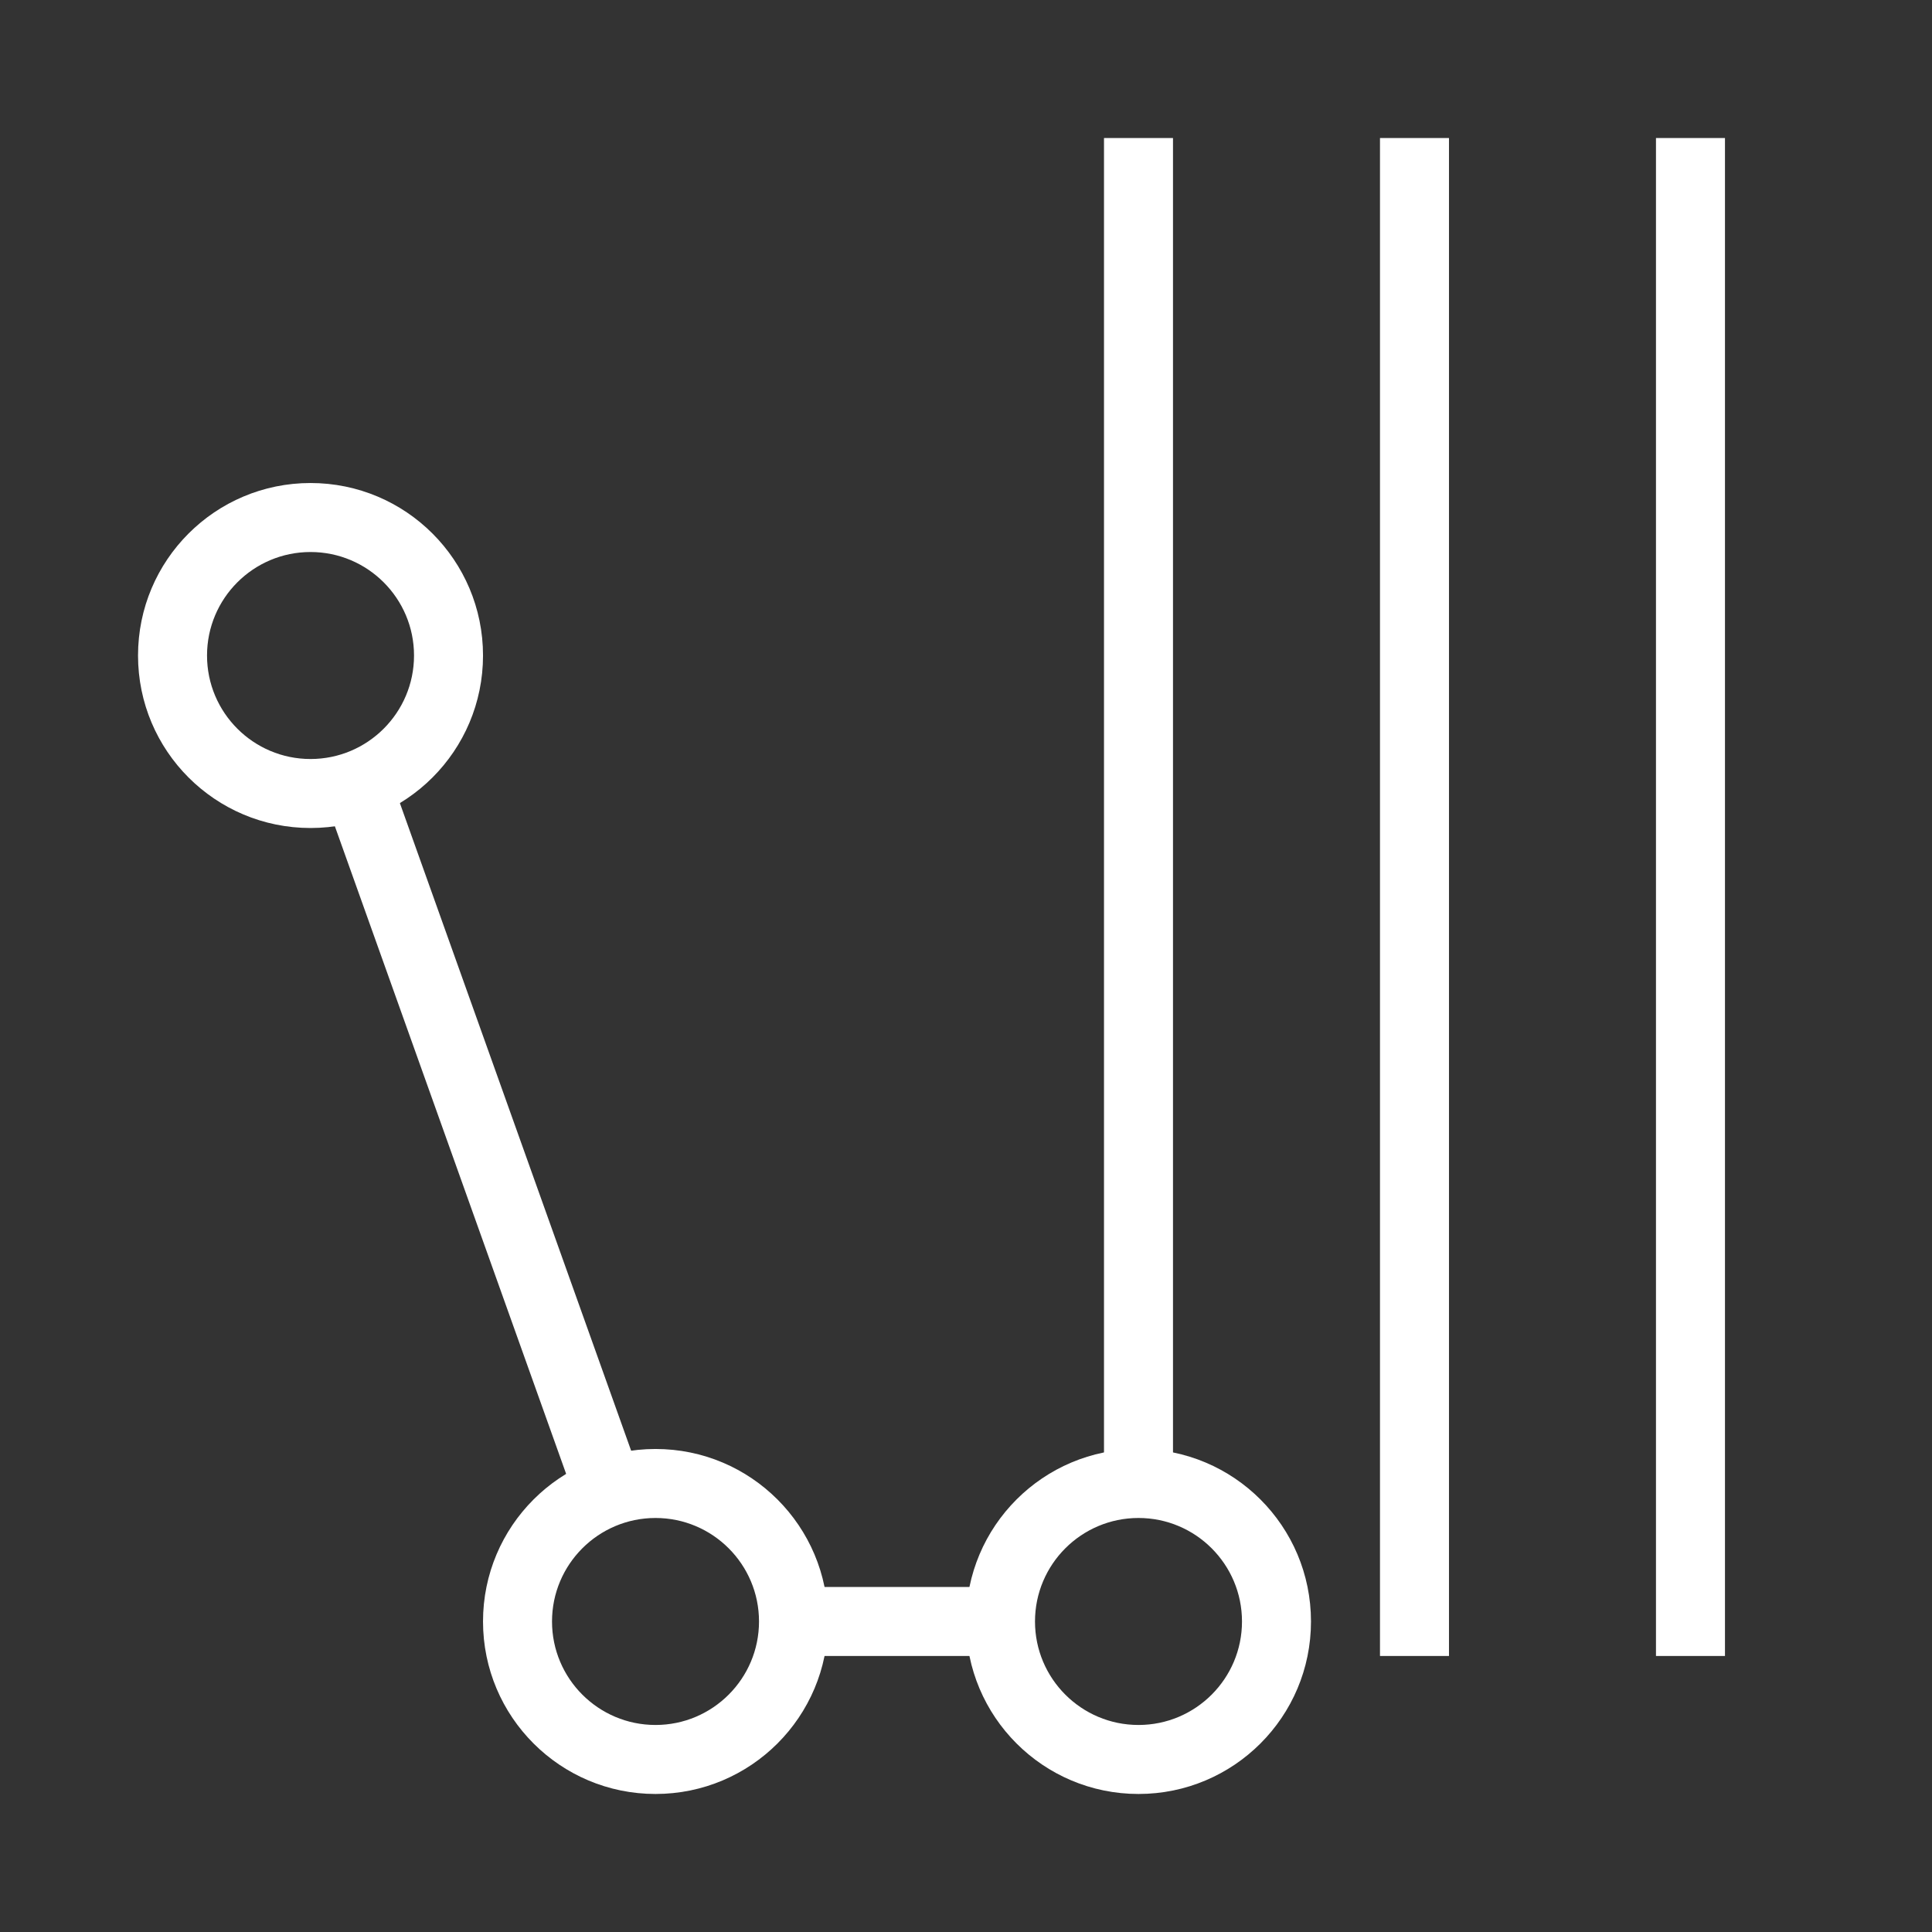 <?xml version="1.0" encoding="UTF-8" standalone="no" ?>
<!DOCTYPE svg PUBLIC "-//W3C//DTD SVG 1.1//EN" "http://www.w3.org/Graphics/SVG/1.1/DTD/svg11.dtd">
<svg xmlns="http://www.w3.org/2000/svg" xmlns:xlink="http://www.w3.org/1999/xlink" version="1.1" width="1080" height="1080" viewBox="0 0 1080 1080" xml:space="preserve">
<rect x="0" y="0" width="1080" height="1080" fill="#333333" stroke="none"/>
<desc>Created with Fabric.js 5.2.4</desc>
<defs>
</defs>
<rect x="0" y="0" width="100%" height="100%" fill="transparent"></rect>
<g transform="matrix(1 0 0 1 540 540)" id="a6474d76-c44b-4cb3-bcc2-9e97042a2b6d"  >
<rect style="stroke: none; stroke-width: 1; stroke-dasharray: none; stroke-linecap: butt; stroke-dashoffset: 0; stroke-linejoin: miter; stroke-miterlimit: 4; fill: rgb(255,255,255); fill-rule: nonzero; opacity: 1; visibility: hidden;" vector-effect="non-scaling-stroke"  x="-540" y="-540" rx="0" ry="0" width="1080" height="1080" />
</g>
<g transform="matrix(1 0 0 1 540 540)" id="1fc2687a-fc2d-4a62-942d-07f30305f0f7"  >
</g>
<g transform="matrix(NaN NaN NaN NaN 0 0)"  >
<g style=""   >
</g>
</g>
<g transform="matrix(38.57 0 0 38.57 540 540)"  >
<g style=""   >
		<g transform="matrix(1 0 0 1 6.5 -1)"  >
<path style="stroke: none; stroke-width: 1; stroke-dasharray: none; stroke-linecap: butt; stroke-dashoffset: 0; stroke-linejoin: miter; stroke-miterlimit: 4; fill: rgb(255,255,255); fill-rule: nonzero; opacity: 1;" vector-effect="non-scaling-stroke"  transform=" translate(-20.5, -13)" d="M 20 2 L 20 24 L 21 24 L 21 2 z" stroke-linecap="round" />
</g>
		<g transform="matrix(1 0 0 1 10.5 -1)"  >
<path style="stroke: none; stroke-width: 1; stroke-dasharray: none; stroke-linecap: butt; stroke-dashoffset: 0; stroke-linejoin: miter; stroke-miterlimit: 4; fill: rgb(255,255,255); fill-rule: nonzero; opacity: 1;" vector-effect="non-scaling-stroke"  transform=" translate(-24.5, -13)" d="M 24 2 L 24 24 L 25 24 L 25 2 z" stroke-linecap="round" />
</g>
		<g transform="matrix(1 0 0 1 -7.01 2.47)"  >
<path style="stroke: none; stroke-width: 1; stroke-dasharray: none; stroke-linecap: butt; stroke-dashoffset: 0; stroke-linejoin: miter; stroke-miterlimit: 4; fill: rgb(255,255,255); fill-rule: nonzero; opacity: 1;" vector-effect="non-scaling-stroke"  transform=" translate(-6.99, -16.47)" d="M 4.673 11.471 L 8.363 21.804 L 9.305 21.468 L 5.615 11.135 z" stroke-linecap="round" />
</g>
		<g transform="matrix(1 0 0 1 2.5 -2.23)"  >
<path style="stroke: none; stroke-width: 1; stroke-dasharray: none; stroke-linecap: butt; stroke-dashoffset: 0; stroke-linejoin: miter; stroke-miterlimit: 4; fill: rgb(255,255,255); fill-rule: nonzero; opacity: 1;" vector-effect="non-scaling-stroke"  transform=" translate(-16.5, -11.77)" d="M 17 21.535 L 17 2 L 16 2 L 16 21.535 z" stroke-linecap="round" />
</g>
		<g transform="matrix(1 0 0 1 -1 9.5)"  >
<path style="stroke: none; stroke-width: 1; stroke-dasharray: none; stroke-linecap: butt; stroke-dashoffset: 0; stroke-linejoin: miter; stroke-miterlimit: 4; fill: rgb(255,255,255); fill-rule: nonzero; opacity: 1;" vector-effect="non-scaling-stroke"  transform=" translate(-13, -23.5)" d="M 11.5 24 L 14.5 24 L 14.5 23 L 11.5 23 z" stroke-linecap="round" />
</g>
		<g transform="matrix(1 0 0 1 -3.5 2.5)"  >
<path style="stroke: none; stroke-width: 1; stroke-dasharray: none; stroke-linecap: butt; stroke-dashoffset: 0; stroke-linejoin: miter; stroke-miterlimit: 4; fill: rgb(255,255,255); fill-rule: nonzero; opacity: 1;" vector-effect="non-scaling-stroke"  transform=" translate(-10.5, -16.5)" d="M 4.5 11 C 5.328 11 6 10.328 6 9.5 C 6 8.672 5.328 8 4.5 8 C 3.672 8 3 8.672 3 9.5 C 3 10.328 3.672 11 4.5 11 z M 4.5 12 C 3.119 12 2 10.881 2 9.5 C 2 8.119 3.119 7 4.5 7 C 5.881 7 7 8.119 7 9.5 C 7 10.881 5.881 12 4.5 12 z M 9.5 25 C 10.328 25 11 24.328 11 23.5 C 11 22.672 10.328 22 9.5 22 C 8.672 22 8 22.672 8 23.5 C 8 24.328 8.672 25 9.5 25 z M 9.5 26 C 8.119 26 7 24.881 7 23.5 C 7 22.119 8.119 21 9.5 21 C 10.881 21 12 22.119 12 23.5 C 12 24.881 10.881 26 9.5 26 z M 16.5 25 C 17.328 25 18 24.328 18 23.5 C 18 22.672 17.328 22 16.5 22 C 15.672 22 15 22.672 15 23.5 C 15 24.328 15.672 25 16.5 25 z M 16.5 26 C 15.119 26 14 24.881 14 23.5 C 14 22.119 15.119 21 16.5 21 C 17.881 21 19 22.119 19 23.5 C 19 24.881 17.881 26 16.5 26 z" stroke-linecap="round" />
</g>
</g>
</g>
</svg>